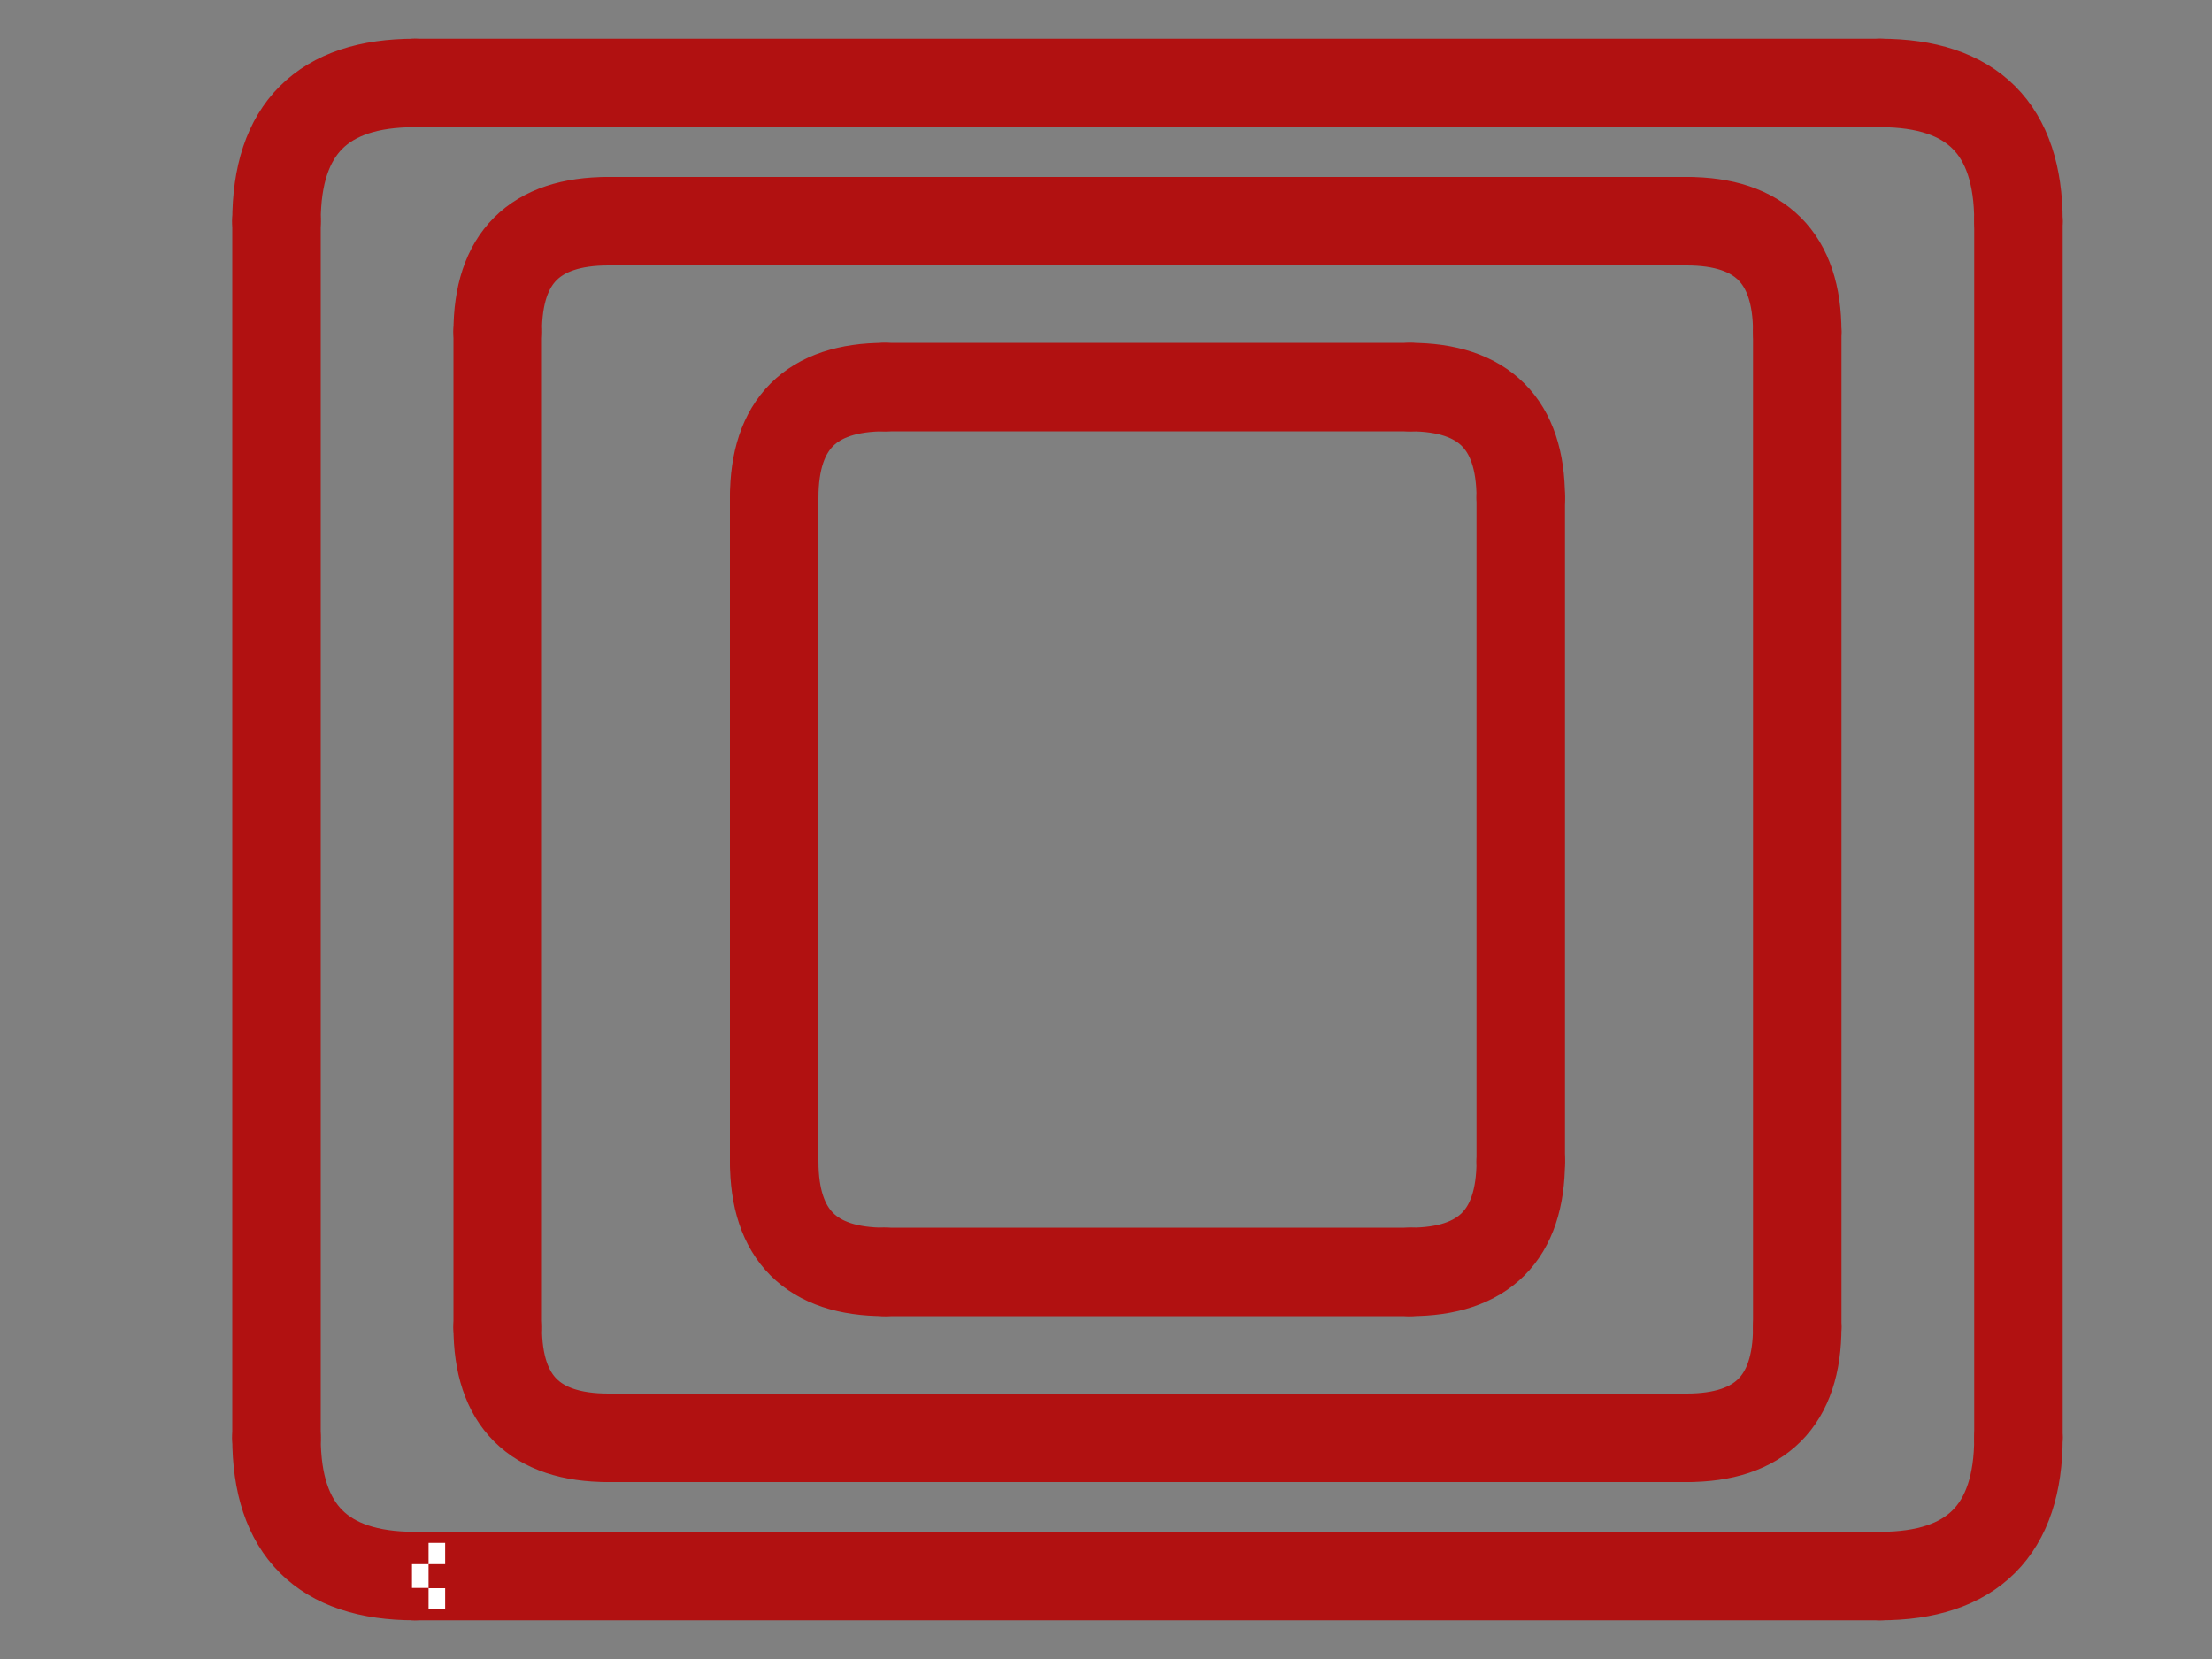 <?xml version="1.0" encoding="utf-8"?>
<svg version="1.1" xmlns="http://www.w3.org/2000/svg" xmlns:xlink="http://www.w3.org/1999/xlink" 
     viewBox="0 0 800 600" xml:space="preserve">
<rect x="0" y="0" width="800" height="600" fill="#808080" stroke="none"/>
<style type="text/css">
	.track{fill:none;stroke:rgb(177,17,17);stroke-width:32;stroke-linecap:round;stroke-linejoin:round;}
</style>

<!-- Kartbahn Teningen - 3 konzentrische Runden basierend auf Skizze -->

<!-- Äußere Runde -->
<!-- Linke Gerade -->
<path class="track" d="M 100,520 L 100,80"/>
<!-- Obere linke Kurve -->
<path class="track" d="M 100,80 Q 100,30 150,30"/>
<!-- Obere Gerade -->
<path class="track" d="M 150,30 L 680,30"/>
<!-- Obere rechte Kurve -->
<path class="track" d="M 680,30 Q 730,30 730,80"/>
<!-- Rechte Gerade -->
<path class="track" d="M 730,80 L 730,520"/>
<!-- Untere rechte Kurve -->
<path class="track" d="M 730,520 Q 730,570 680,570"/>
<!-- Untere Gerade -->
<path class="track" d="M 680,570 L 150,570"/>
<!-- Untere linke Kurve -->
<path class="track" d="M 150,570 Q 100,570 100,520"/>

<!-- Mittlere Runde -->
<!-- Linke Gerade -->
<path class="track" d="M 180,480 L 180,120"/>
<!-- Obere linke Kurve -->
<path class="track" d="M 180,120 Q 180,80 220,80"/>
<!-- Obere Gerade -->
<path class="track" d="M 220,80 L 610,80"/>
<!-- Obere rechte Kurve -->
<path class="track" d="M 610,80 Q 650,80 650,120"/>
<!-- Rechte Gerade -->
<path class="track" d="M 650,120 L 650,480"/>
<!-- Untere rechte Kurve -->
<path class="track" d="M 650,480 Q 650,520 610,520"/>
<!-- Untere Gerade -->
<path class="track" d="M 610,520 L 220,520"/>
<!-- Untere linke Kurve -->
<path class="track" d="M 220,520 Q 180,520 180,480"/>

<!-- Innere kleine Runde -->
<!-- Linke Gerade -->
<path class="track" d="M 280,420 L 280,180"/>
<!-- Obere linke Kurve -->
<path class="track" d="M 280,180 Q 280,140 320,140"/>
<!-- Obere Gerade -->
<path class="track" d="M 320,140 L 510,140"/>
<!-- Obere rechte Kurve -->
<path class="track" d="M 510,140 Q 550,140 550,180"/>
<!-- Rechte Gerade -->
<path class="track" d="M 550,180 L 550,420"/>
<!-- Untere rechte Kurve -->
<path class="track" d="M 550,420 Q 550,460 510,460"/>
<!-- Untere Gerade -->
<path class="track" d="M 510,460 L 320,460"/>
<!-- Untere linke Kurve -->
<path class="track" d="M 320,460 Q 280,460 280,420"/>

<!-- Start/Ziel Markierung (Schachbrett) auf der äußeren Runde unten -->
<rect x="148" y="557" width="14" height="26" fill="white" stroke="rgb(177,17,17)" stroke-width="2"/>
<rect x="148" y="557" width="7" height="8.7" fill="rgb(177,17,17)"/>
<rect x="155" y="565.7" width="7" height="8.7" fill="rgb(177,17,17)"/>
<rect x="148" y="574.3" width="7" height="8.7" fill="rgb(177,17,17)"/>

</svg>